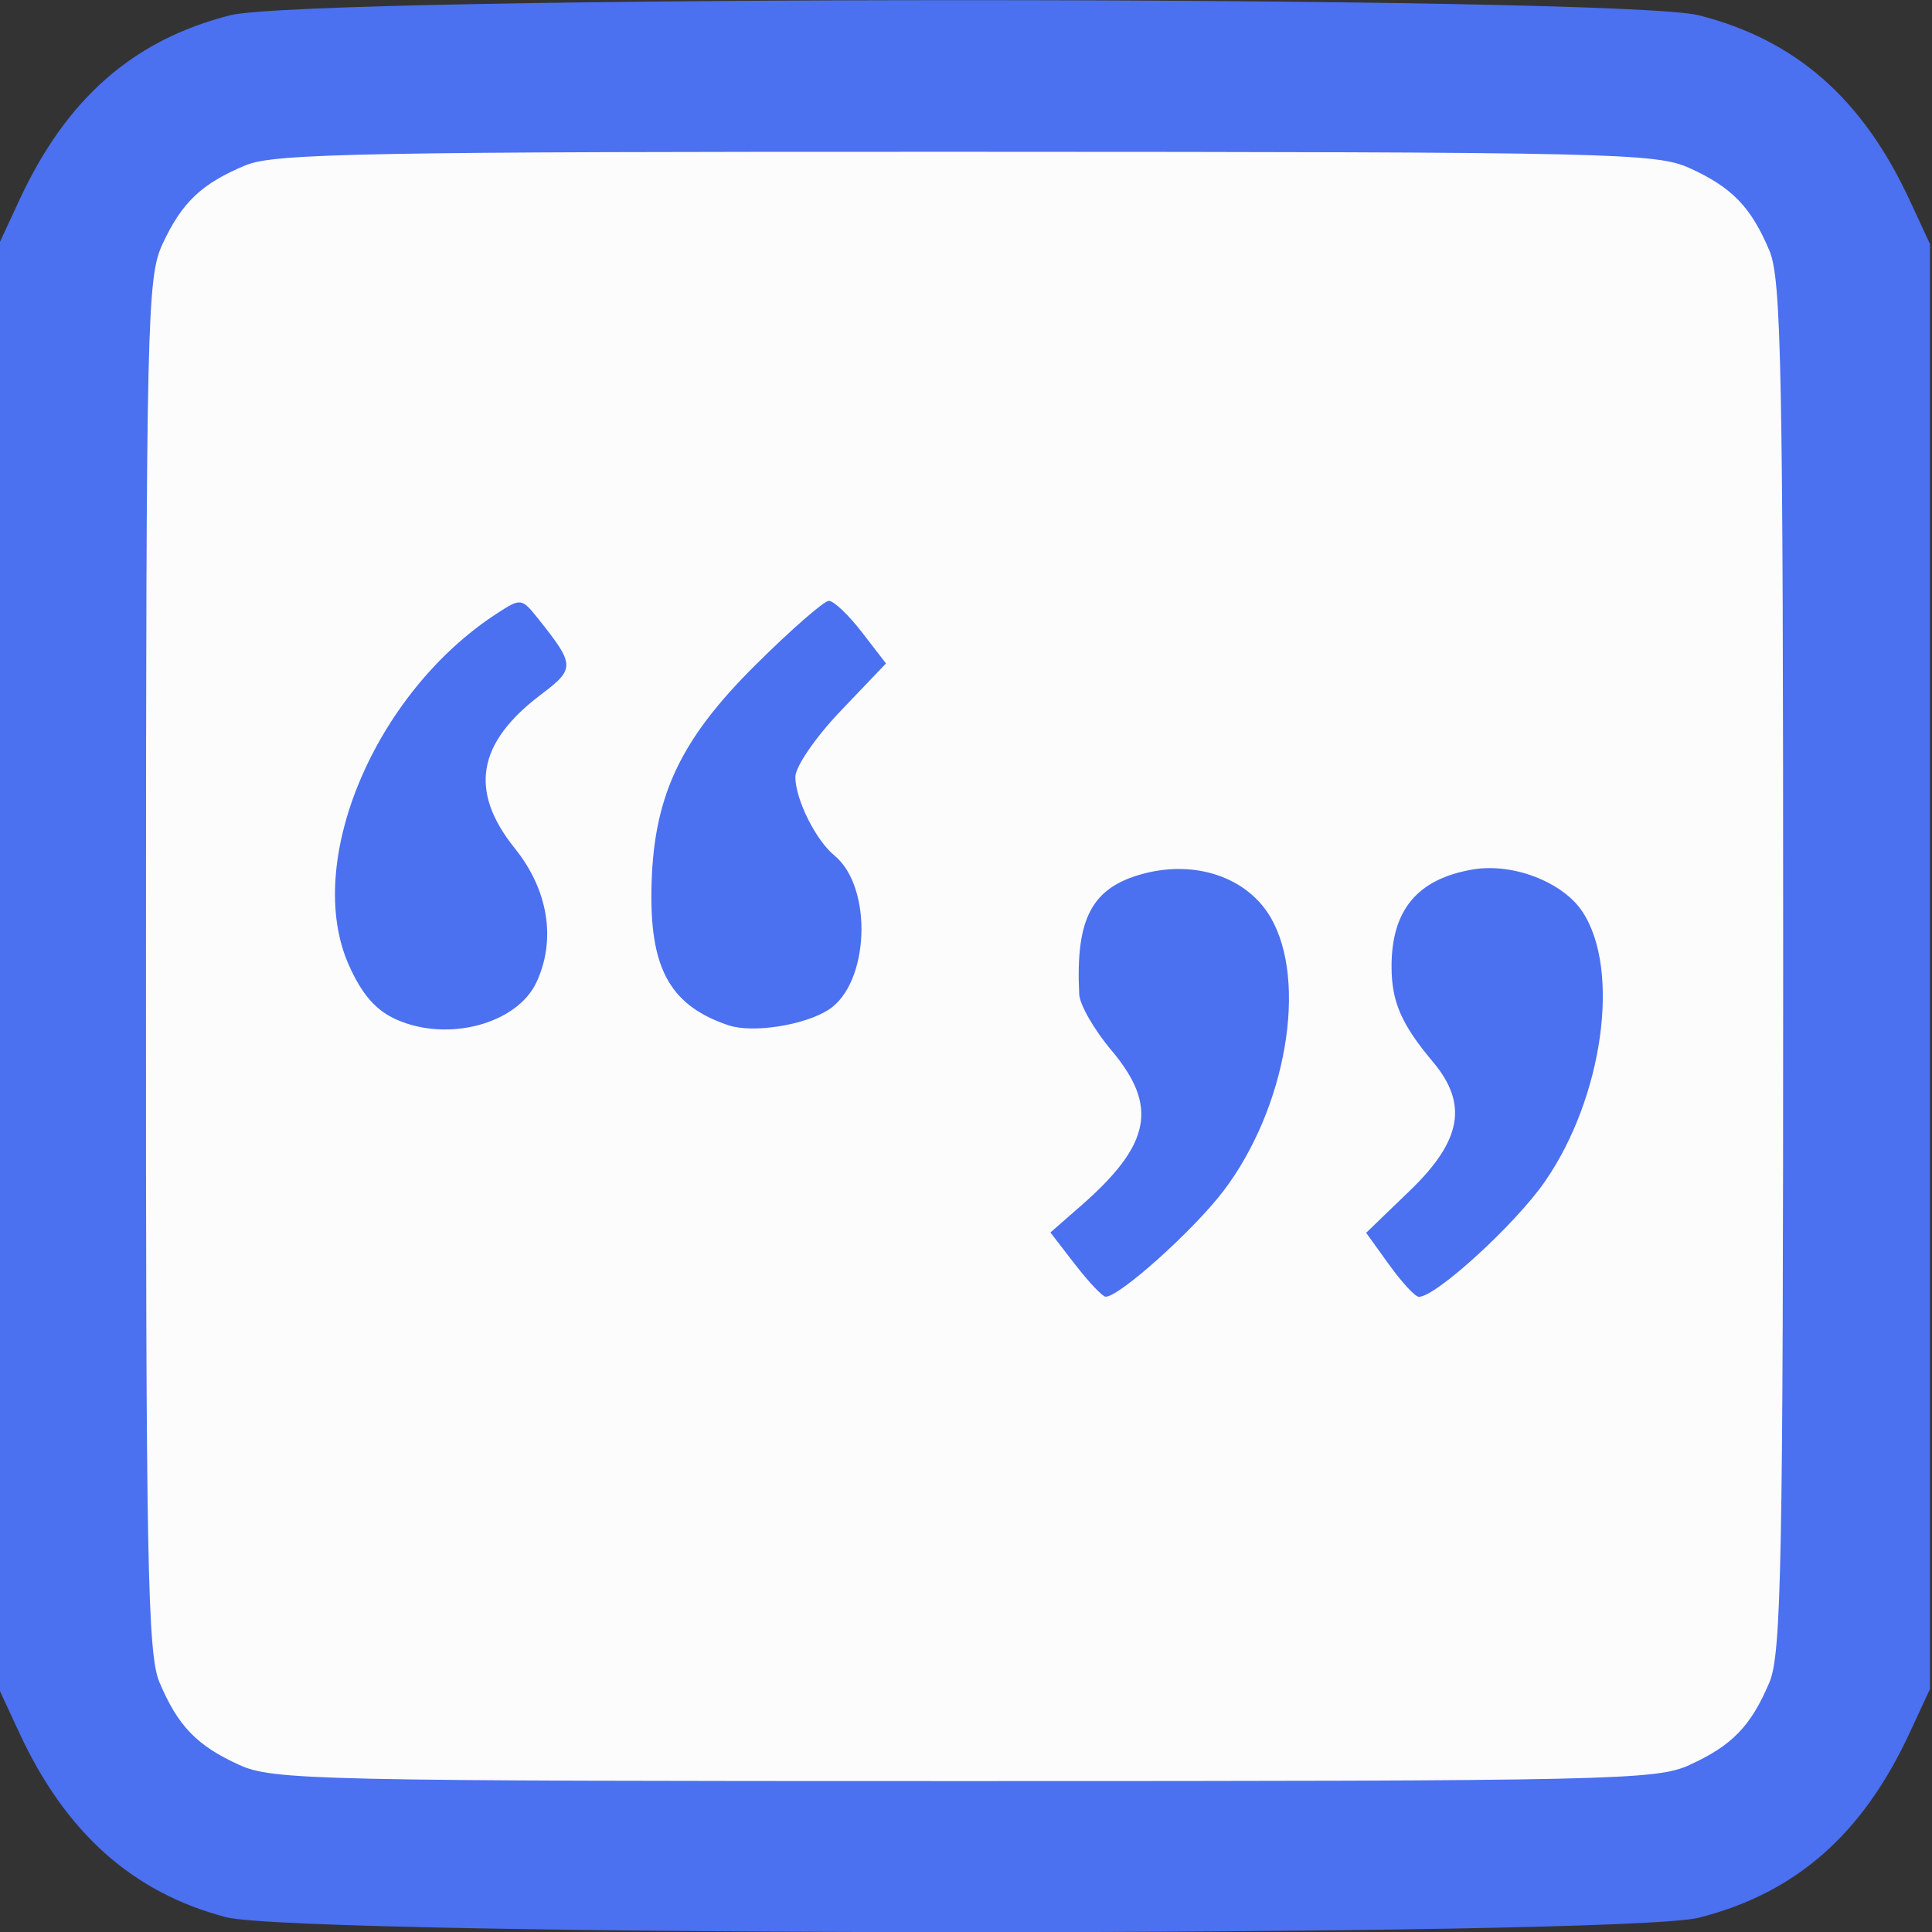 <svg width="100" height="100" viewBox="0 0 46 46" xmlns="http://www.w3.org/2000/svg" xmlns:svg="http://www.w3.org/2000/svg">
  <rect x="0" y="0" width="46" height="46" fill="#333333" stroke="none"/>
  <g id="logo" transform="matrix(1.001,0,0,0.991,-50.991,-101.089)">
    <rect id="background" fill="#fdfcfc" width="40" height="40" x="54" y="105" />
    <path id="accent" style="display:inline;fill:#4b70f0;stroke-width:0.212" d="m 56.312,148.068 c -2.215,-0.589 -3.809,-2.025 -4.911,-4.425 l -0.486,-1.058 v -17.357 -17.357 l 0.486,-1.058 c 1.121,-2.44 2.707,-3.846 5.009,-4.438 1.89,-0.486 33.052,-0.486 34.942,0 2.301,0.592 3.888,1.998 5.009,4.438 l 0.486,1.058 v 17.357 17.357 l -0.486,1.058 c -1.121,2.44 -2.707,3.846 -5.009,4.438 -1.837,0.473 -33.256,0.461 -35.039,-0.013 z m 34.819,-3.659 c 1.007,-0.462 1.458,-0.934 1.897,-1.984 0.283,-0.678 0.326,-2.901 0.326,-17.197 0,-14.296 -0.042,-16.518 -0.326,-17.197 -0.439,-1.05 -0.89,-1.522 -1.897,-1.984 -0.798,-0.366 -1.785,-0.389 -17.205,-0.393 -14.249,-0.004 -16.459,0.037 -17.137,0.321 -1.05,0.439 -1.522,0.89 -1.984,1.897 -0.367,0.798 -0.389,1.788 -0.393,17.311 -0.004,14.344 0.037,16.564 0.321,17.243 0.439,1.05 0.89,1.522 1.897,1.984 0.798,0.367 1.781,0.389 17.251,0.389 15.47,0 16.452,-0.022 17.251,-0.389 z m -14.616,-12.017 -0.59,-0.774 0.724,-0.639 c 1.671,-1.476 1.849,-2.394 0.724,-3.741 -0.407,-0.488 -0.751,-1.092 -0.763,-1.343 -0.09,-1.826 0.3,-2.566 1.524,-2.896 1.246,-0.335 2.47,0.087 3.026,1.045 0.893,1.537 0.375,4.588 -1.115,6.571 -0.708,0.943 -2.47,2.541 -2.805,2.547 -0.073,0.001 -0.399,-0.346 -0.724,-0.771 z m 7.468,0.004 -0.548,-0.77 1.043,-1.016 c 1.23,-1.198 1.386,-2.08 0.545,-3.091 -0.751,-0.903 -0.984,-1.445 -0.984,-2.292 0,-1.359 0.617,-2.103 1.931,-2.33 0.951,-0.164 2.14,0.298 2.61,1.015 0.913,1.393 0.49,4.463 -0.892,6.481 -0.703,1.027 -2.591,2.771 -2.999,2.771 -0.087,0 -0.405,-0.346 -0.706,-0.77 z m -23.606,-5.89 c -0.497,-0.223 -0.823,-0.598 -1.138,-1.309 -1.088,-2.461 0.613,-6.546 3.52,-8.45 0.573,-0.376 0.588,-0.374 0.989,0.134 0.87,1.102 0.873,1.193 0.066,1.808 -1.529,1.166 -1.725,2.322 -0.626,3.704 0.792,0.996 0.983,2.182 0.516,3.206 -0.458,1.005 -2.106,1.454 -3.328,0.906 z m 7.894,0.136 c -1.358,-0.462 -1.854,-1.321 -1.837,-3.175 0.021,-2.27 0.643,-3.647 2.481,-5.489 0.842,-0.844 1.625,-1.535 1.741,-1.535 0.116,0 0.469,0.339 0.784,0.752 l 0.574,0.752 -1.078,1.14 c -0.595,0.629 -1.078,1.34 -1.078,1.586 0,0.535 0.483,1.518 0.928,1.887 0.924,0.767 0.835,3.08 -0.142,3.71 -0.578,0.372 -1.806,0.564 -2.373,0.371 z" />
  </g>
</svg>
